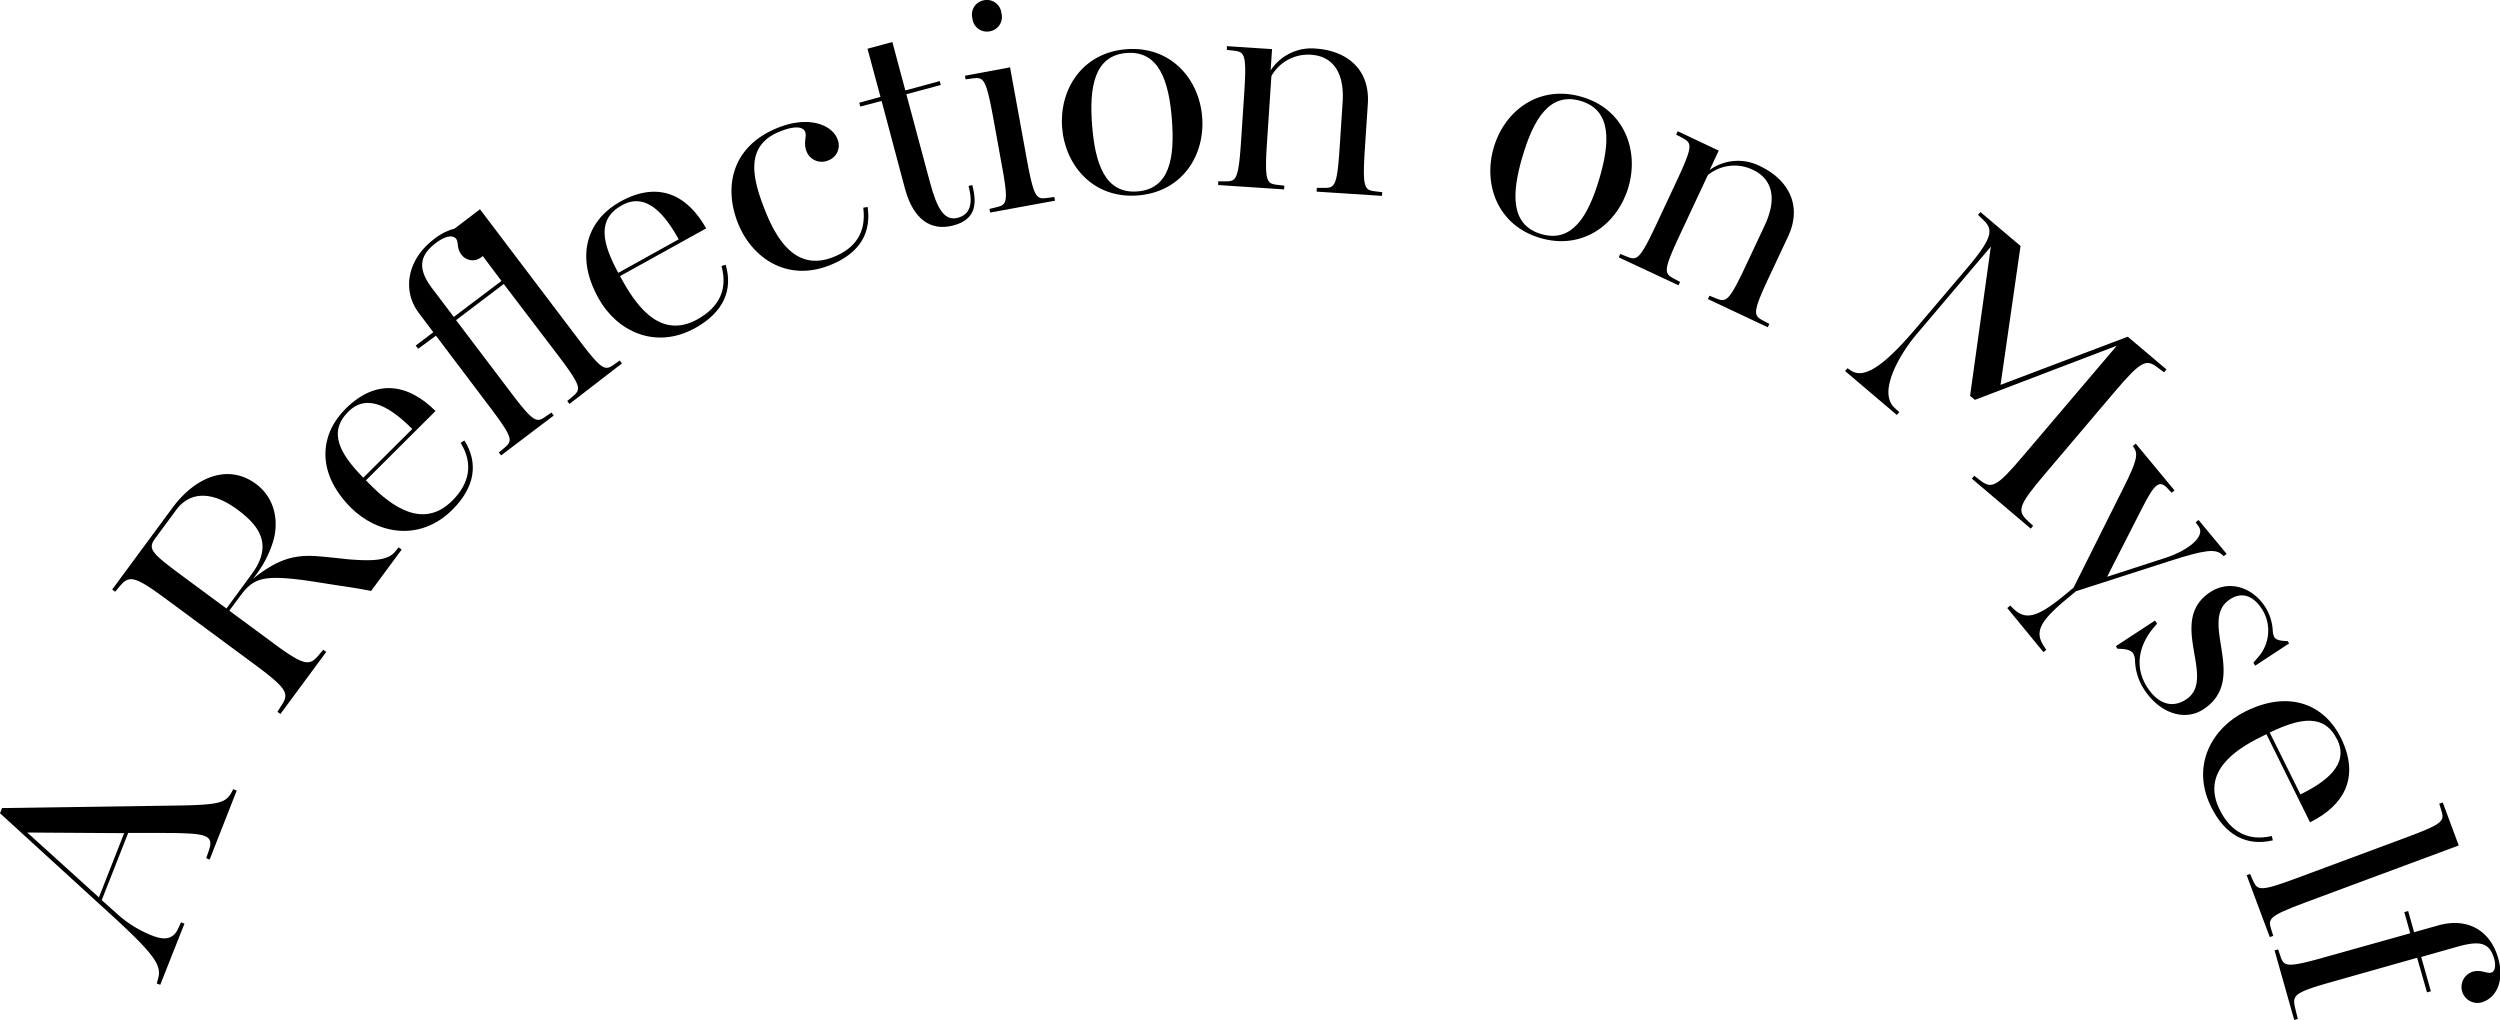 <svg xmlns="http://www.w3.org/2000/svg" viewBox="0 0 516.11 210.56"><g id="Layer_2" data-name="Layer 2"><g id="Layer_1-2" data-name="Layer 1"><path d="M43.28,177.45l-.71-.28.54-1.57c1.17-3.33-.72-3.59-9.09-3.64H26.46L21,185.83l2.91,2.59a23.59,23.59,0,0,0,7.44,4.7c2.38.94,4.36,1,5.47-1.5l.55-1.22.71.28-5,12.63-.72-.28.2-.68c.79-2.72.29-4.42-9.07-13L0,167.89l.42-1.07,35.33-.51c9.88-.11,10.9-.6,12.16-2.93l.24-.45.72.28Zm-22.86,7.81L25.63,172l-20-.13Z"/><path d="M76.61,122c-1.32-.26-3.06-.59-5.87-1-2.66-.38-6.89-1.12-9.17-1.37-7.26-.83-9.32-.2-11.9,3.3l-2.33,3.14,8.55,6.31c7,5.21,8,5.2,10,2.75l.85-1,.61.46-9.46,12.81-.62-.45L58,145.8c1.75-2.6,1.48-3.52-5.57-8.73L34.62,123.92c-7-5.21-8-5.21-10-2.76l-.85,1-.61-.46,12.54-17C40.29,98.58,47,95.6,52.84,99.9c3.81,2.82,4.84,7.56,3.53,11.92a22.39,22.39,0,0,1-4.16,7.67c4.95-3.9,8.22-5,13.16-4.68,2,.15,5.34.53,6.6.66,5,.4,8.09.25,9.6-1.58l.74-.89.61.46ZM36.39,105.25l-4.29,5.82c-1.68,2.27-1,3,6,8.16l8.65,6.39L52,118.47c4.41-6,1.53-9.93-2.95-13.24C43.76,101.31,39.21,101.45,36.39,105.25Z"/><path d="M93.4,105.22c-6.76,6.73-15.53,5-21-.45C65,97.29,66.24,89.46,71.32,84.41c6.53-6.5,13.13-5,18.59.44L75.54,99.17l.9.9c4.29,4.31,10.84,9.35,16.92,3.3,3.62-3.61,4.36-7.68,1.74-11.94l.77-.5C98.8,95.6,98.07,100.57,93.4,105.22ZM71.9,85c-4.26,4.24-1.69,8.73,3.1,13.62L85.11,88.56C81,84.47,76,80.89,71.9,85Z"/><path d="M117.56,83.39l-.46-.61,1-.82c1.81-1.54,2.18-1.9-2.84-8.53L104,58.63l-9.85,7.46,11.21,14.8c5,6.63,5.47,6.37,7.43,5l1.06-.72.46.62-10.86,8.22-.47-.61,1-.82c1.82-1.53,2.18-1.89-2.84-8.53L90,69.3,86.33,72l-.51-.66,3.63-2.75-3-4c-3.47-4.59-2.4-11,3.11-15.19a11.43,11.43,0,0,1,4.28-2.2l5.25-4,20.4,26.94c5,6.64,5.47,6.38,7.44,5l1-.72.47.61ZM99.67,52.87l-.31.23a2.87,2.87,0,0,1-4.13-.57c-1-1.33-.52-2.5-1.06-3.21-.66-.87-2.24-.63-4.18.84-3.47,2.63-3.8,5.37-.75,9.4l4.44,5.87L103.53,58Z"/><path d="M143.54,67.71c-8.34,4.62-16.3.56-20-6.16-5.13-9.23-1.8-16.42,4.47-19.9,8-4.47,14-1.26,17.77,5.5L128,57l.62,1.12c3,5.32,7.88,11.95,15.38,7.79,4.47-2.49,6.29-6.2,4.94-11l.87-.26C151.37,59.92,149.3,64.51,143.54,67.71ZM128.38,42.38c-5.26,2.92-4,7.93-.74,13.95l12.47-6.93C137.32,44.37,133.47,39.55,128.38,42.38Z"/><path d="M171.22,54.79c-8.87,3.48-16.11-1.66-18.91-8.81-2.94-7.51-1.21-15.88,8.44-19.67,6.32-2.47,11-.52,12.14,2.4a3.29,3.29,0,0,1-2,4.44,3.34,3.34,0,0,1-4.39-1.92c-.7-1.79.1-3.07-.27-4-.3-.78-1.5-1.55-5.13-.12-7.51,2.94-5.72,9.8-3.22,16.17,2.43,6.2,6.46,12.8,14.09,9.81,4.76-1.86,6.88-5.24,6.24-10.21l.9-.15C179.92,48.22,177.36,52.39,171.22,54.79Z"/><path d="M200.72,38.2c1,3.83.78,7.08-3.86,8.33s-8.26-1.16-10-7.46L182,20.84,177.6,22l-.21-.8L181.77,20l-2.68-9.94,5.13-1.39,2.68,10L194,16.74l.22.8-7.11,1.92L192,37.69c1.48,5.5,3,8,5.74,7.27,2.47-.67,3.22-2.79,2.21-6.56Z"/><path d="M204.41,43.88l-.14-.75,1.24-.3c2.31-.56,2.8-.71,1.28-8.89L205,24.06c-1.52-8.18-2-8.15-4.38-7.85l-1.28.17-.13-.75,9.31-1.73L212,33c1.52,8.18,2,8.15,4.39,7.84l1.27-.17.14.76ZM204.3,6.47a3,3,0,0,1-3.55-2.66A3,3,0,0,1,203.11.06a3,3,0,0,1,3.62,2.64A3,3,0,0,1,204.3,6.47Z"/><path d="M234.88,40.35c-9.12.72-15-6.14-15.61-14s4.12-15.47,13.24-16.19,15.05,6.07,15.67,14S244.07,39.63,234.88,40.35Zm-2.31-29.41c-6.69.53-7.72,7.09-7.11,14.94s2.66,14.17,9.36,13.64,7.72-7,7.11-14.87S239.27,10.41,232.57,10.94Z"/><path d="M271.8,39.56l.05-.77,1.28,0c2.37,0,2.89,0,3.43-8.3l.62-9.39c.41-6.25-2.13-9.5-6.47-9.79a8.69,8.69,0,0,0-8.24,4.4l-.91,13.79c-.55,8.3,0,8.4,2.31,8.68l1.27.15-.05.77-13.6-.9,0-.76,1.28,0c2.37,0,2.89,0,3.44-8.31l.66-10c.54-8.3,0-8.4-2.32-8.69l-1.27-.14,0-.77,9.33.61-.3,4.41a10,10,0,0,1,9.41-4.51c6,.4,11.15,4,10.66,11.41l-.62,9.39c-.54,8.3,0,8.4,2.32,8.68l1.27.15-.05.77Z"/><path d="M317.89,49.11c-8.77-2.62-11.77-11.13-9.49-18.74S317.81,17.42,326.58,20s11.85,11.09,9.58,18.7S326.72,51.75,317.89,49.11Zm8.45-28.27c-6.44-1.92-9.76,3.83-12,11.37s-2.64,14.18,3.8,16.1,9.75-3.76,12-11.31S332.78,22.76,326.34,20.84Z"/><path d="M352.59,61.74l.32-.69,1.19.48c2.2.89,2.69,1,6.22-6.49l4-8.52c2.66-5.68,1.47-9.63-2.47-11.47a8.69,8.69,0,0,0-9.28,1.1l-5.86,12.52c-3.52,7.54-3.09,7.81-1,8.93l1.14.6-.33.7-12.35-5.78.33-.7,1.19.49c2.2.88,2.69,1,6.21-6.49l4.26-9.1c3.53-7.54,3.09-7.81,1-8.93l-1.13-.6.32-.7,8.47,4-1.87,4a10,10,0,0,1,10.4-.79c5.45,2.56,8.93,7.79,5.79,14.52l-4,8.52c-3.53,7.53-3.09,7.81-1,8.93l1.13.6-.33.69Z"/><path d="M407.07,98.81l.5-.59,1.07.83c2.47,1.93,3.4,1.72,9.08-5L437,71.37,407.71,82.55l-1-.83L411,50.91,395.67,69c-3.28,3.85-8.12,11.82-4.58,15.17l1,.92-.5.58-10.68-9.07.5-.59.58.41c2.7,2,6.83-.83,13-8l11.19-13.17c5.68-6.68,5.2-8.09,3-10.09l-.83-.8.5-.58,8.28,7L413,79.45l26.26-9.94,8,6.76-.5.59L445.59,76c-2.47-1.94-3.41-1.73-9.09,4.95L422.16,97.86c-5.68,6.68-5.74,7.64-3.43,9.77l1,.92-.5.58Z"/><path d="M414.39,125.53,415,125l.5.51c2.49,2.5,4.78,2.26,10.75-2.68l1.82-1.51,10.35-20.7c2.68-5.29,3-6.86,2.17-8.11l-.27-.44.59-.49,8,9.66-.59.49-.79-.85c-1.77-1.94-2.72-1-5.29,4L435,119.07l12.18-3.95c4.51-1.48,8.24-4.41,6.7-6.46l-.6-.83.59-.49,5.8,7-.6.49-.37-.35c-1.34-1.22-3.5-1-10.9,1.38l-19.22,6.19-1.82,1.51c-6,4.94-6.71,7.06-4.71,10l.4.58-.59.49Z"/><path d="M442.69,142.4a11.53,11.53,0,0,1-1.92-5.86,3.5,3.5,0,0,0-.36-1.6c-.49-.75-1.5-1-3.26-1l-.35-.54,8.09-5.29.42.64-1,1.18c-2.13,2.7-4.09,7.19-1,12,2,3.1,4.93,4.5,8,2.46,6.53-4.27-4.11-16.2,5-22.16,3.85-2.52,8.63-1.06,11.29,3a10.11,10.11,0,0,1,1.6,5,3.12,3.12,0,0,0,.32,1.31c.39.59,1.27.78,2.75.81l.31.48-7,4.59-.39-.59,1-1.18a8.25,8.25,0,0,0,.77-9.92c-1.89-2.89-4.24-3.56-6.6-2-6.69,4.38,4,16.42-5.43,22.67C451,149,445.85,147.22,442.69,142.4Z"/><path d="M456.47,166.57c-4.23-8.54.21-16.31,7.1-19.71,9.46-4.68,16.49-1,19.67,5.41,4.08,8.26.59,14.06-6.35,17.49l-9-18.19-1.15.57c-5.45,2.69-12.31,7.3-8.51,15,2.27,4.59,5.89,6.58,10.76,5.45l.23.89C463.87,174.76,459.39,172.48,456.47,166.57Zm26-13.93c-2.67-5.4-7.74-4.39-13.9-1.41L474.91,164C480.07,161.47,485.07,157.86,482.49,152.64Z"/><path d="M463.81,180.68l.72-.26.5,1.17c1,2.18,1.19,2.64,9-.26l22.92-8.52c7.8-2.89,7.68-3.4,7-5.66l-.38-1.22.72-.27,3.3,8.88-31.68,11.77c-7.8,2.9-7.68,3.4-7,5.66l.39,1.23-.72.26Z"/><path d="M499,197.73l-17.86,5.05c-8,2.27-7.93,2.78-7.23,5.71l.46,1.86-.74.21-4.06-14.35.74-.21.41,1.22c.77,2.24,1,2.71,9,.45l17.86-5-1.23-4.37.8-.23,1.23,4.38,5-1.41c5.73-1.62,10.67.77,12.37,6.81,1.32,4.68-.4,8.23-3.48,9.1a3.3,3.3,0,0,1-1.79-6.35c1.78-.5,2.85.46,3.84.18.68-.19,1-1.29.61-2.77-1-3.57-3.08-3.85-7.82-2.51l-7.27,2.06,2,7.08-.8.23Z"/></g></g></svg>